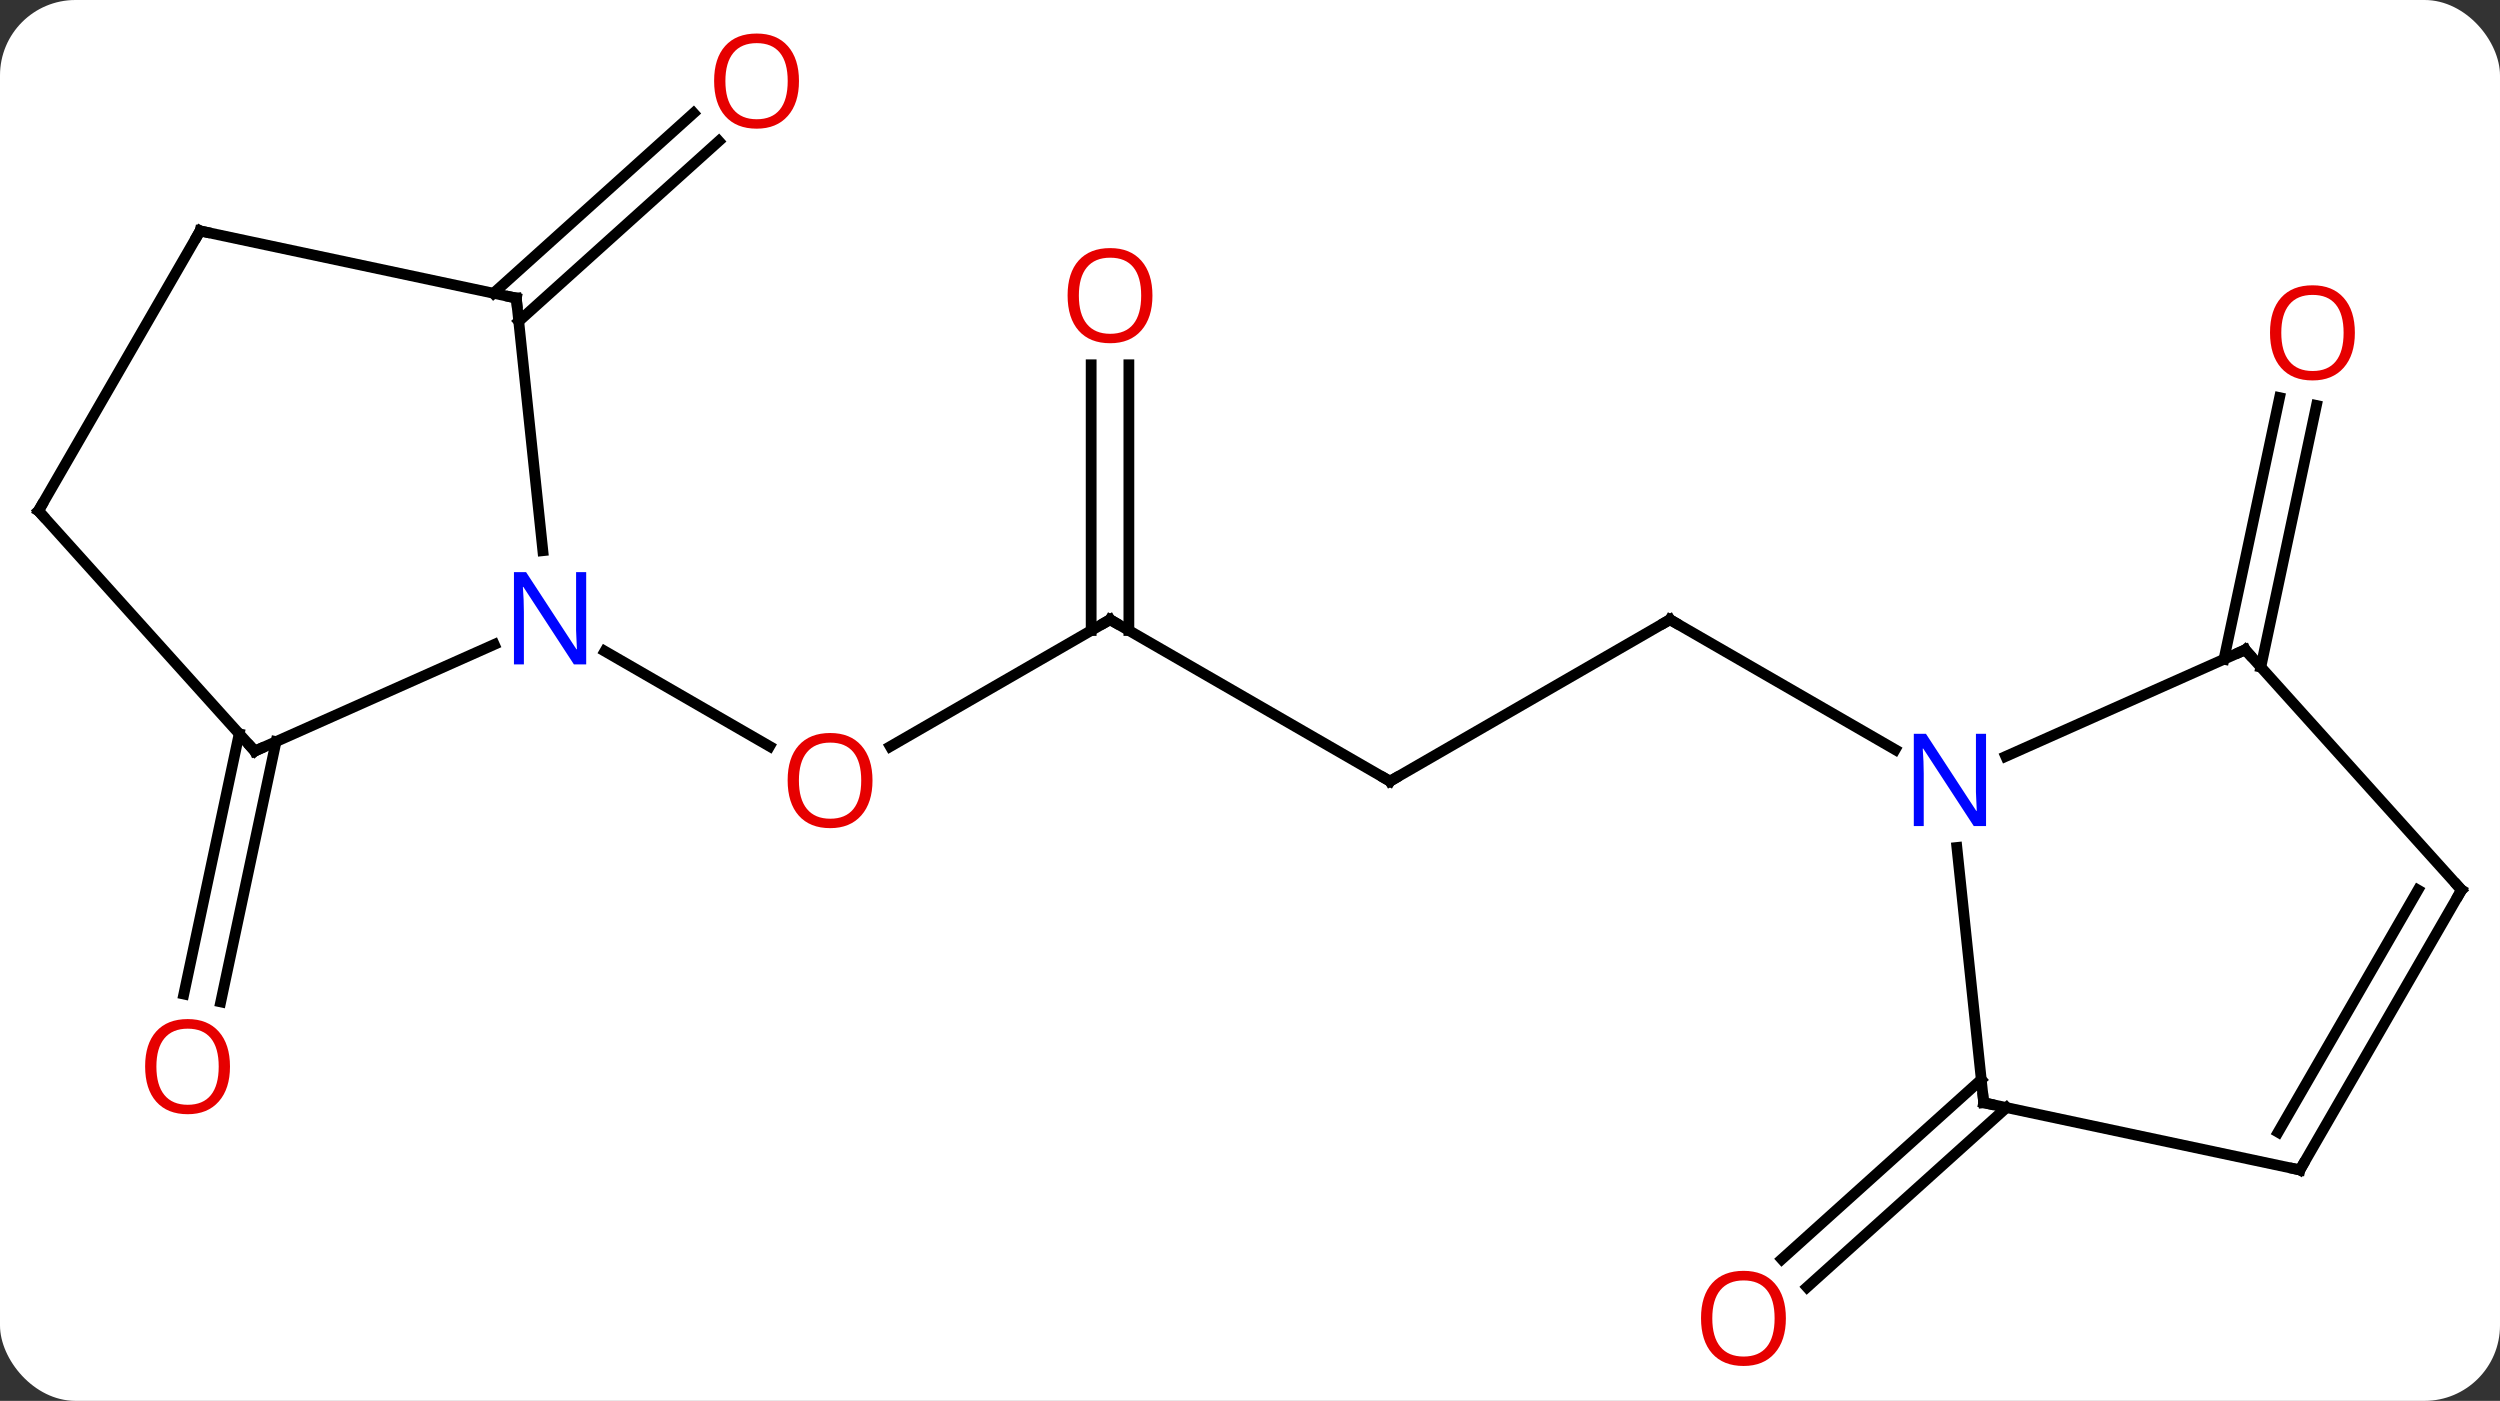 <svg width="232" viewBox="0 0 232 130" style="fill-opacity:1; color-rendering:auto; color-interpolation:auto; text-rendering:auto; stroke:black; stroke-linecap:square; stroke-miterlimit:10; shape-rendering:auto; stroke-opacity:1; fill:black; stroke-dasharray:none; font-weight:normal; stroke-width:1; font-family:'Open Sans'; font-style:normal; stroke-linejoin:miter; font-size:12; stroke-dashoffset:0; image-rendering:auto;" height="130" class="cas-substance-image" xmlns:xlink="http://www.w3.org/1999/xlink" xmlns="http://www.w3.org/2000/svg"><rect x="0" y="0" width="232" height="130" fill="#333333" stroke="none"/><svg class="cas-substance-single-component"><rect y="0" x="0" width="232" stroke="none" ry="7" rx="7" height="130" fill="white" class="cas-substance-group"/><svg y="0" x="0" width="232" viewBox="0 0 232 130" style="fill:black;" height="130" class="cas-substance-single-component-image"><svg><g><g transform="translate(116,65)" style="text-rendering:geometricPrecision; color-rendering:optimizeQuality; color-interpolation:linearRGB; stroke-linecap:butt; image-rendering:optimizeQuality;"><line y2="-7.5" y1="4.274" x2="-12.99" x1="-33.383" style="fill:none;"/><line y2="-4.565" y1="4.259" x2="-59.869" x1="-44.584" style="fill:none;"/><line y2="7.5" y1="-7.5" x2="12.99" x1="-12.99" style="fill:none;"/><line y2="-31.148" y1="-6.49" x2="-11.24" x1="-11.24" style="fill:none;"/><line y2="-31.148" y1="-6.49" x2="-14.74" x1="-14.74" style="fill:none;"/><line y2="-7.5" y1="7.5" x2="38.97" x1="12.99" style="fill:none;"/><line y2="4.565" y1="-7.5" x2="59.869" x1="38.97" style="fill:none;"/><line y2="-37.785" y1="-54.503" x2="-70.204" x1="-51.637" style="fill:none;"/><line y2="-35.184" y1="-51.902" x2="-67.862" x1="-49.295" style="fill:none;"/><line y2="3.821" y1="27.978" x2="-90.382" x1="-95.516" style="fill:none;"/><line y2="3.094" y1="27.25" x2="-93.805" x1="-98.94" style="fill:none;"/><line y2="-3.821" y1="-28.103" x2="90.382" x1="95.543" style="fill:none;"/><line y2="-3.094" y1="-27.375" x2="93.805" x1="98.966" style="fill:none;"/><line y2="37.785" y1="54.452" x2="70.204" x1="51.693" style="fill:none;"/><line y2="35.184" y1="51.851" x2="67.862" x1="49.351" style="fill:none;"/><line y2="-37.335" y1="-13.895" x2="-68.088" x1="-65.625" style="fill:none;"/><line y2="4.701" y1="-5.194" x2="-92.358" x1="-70.132" style="fill:none;"/><line y2="-43.572" y1="-37.335" x2="-97.431" x1="-68.088" style="fill:none;"/><line y2="-17.592" y1="4.701" x2="-112.431" x1="-92.358" style="fill:none;"/><line y2="-17.592" y1="-43.572" x2="-112.431" x1="-97.431" style="fill:none;"/><line y2="-4.701" y1="5.194" x2="92.358" x1="70.132" style="fill:none;"/><line y2="37.335" y1="13.645" x2="68.088" x1="65.599" style="fill:none;"/><line y2="17.592" y1="-4.701" x2="112.431" x1="92.358" style="fill:none;"/><line y2="43.572" y1="37.335" x2="97.431" x1="68.088" style="fill:none;"/><line y2="43.572" y1="17.592" x2="97.431" x1="112.431" style="fill:none;"/><line y2="40.072" y1="17.592" x2="95.41" x1="108.389" style="fill:none;"/></g><g transform="translate(116,65)" style="fill:rgb(230,0,0); text-rendering:geometricPrecision; color-rendering:optimizeQuality; image-rendering:optimizeQuality; font-family:'Open Sans'; stroke:rgb(230,0,0); color-interpolation:linearRGB;"><path style="stroke:none;" d="M-35.032 7.43 Q-35.032 9.492 -36.072 10.672 Q-37.111 11.852 -38.954 11.852 Q-40.845 11.852 -41.876 10.688 Q-42.907 9.523 -42.907 7.414 Q-42.907 5.32 -41.876 4.172 Q-40.845 3.023 -38.954 3.023 Q-37.095 3.023 -36.064 4.195 Q-35.032 5.367 -35.032 7.43 ZM-41.861 7.43 Q-41.861 9.164 -41.118 10.07 Q-40.376 10.977 -38.954 10.977 Q-37.532 10.977 -36.806 10.078 Q-36.079 9.18 -36.079 7.43 Q-36.079 5.695 -36.806 4.805 Q-37.532 3.914 -38.954 3.914 Q-40.376 3.914 -41.118 4.812 Q-41.861 5.711 -41.861 7.43 Z"/></g><g transform="translate(116,65)" style="stroke-linecap:butt; text-rendering:geometricPrecision; color-rendering:optimizeQuality; image-rendering:optimizeQuality; font-family:'Open Sans'; color-interpolation:linearRGB; stroke-miterlimit:5;"><path style="fill:none;" d="M-13.423 -7.25 L-12.99 -7.5 L-12.557 -7.25"/><path style="fill:none;" d="M12.557 7.25 L12.99 7.5 L13.423 7.25"/><path style="fill:rgb(230,0,0); stroke:none;" d="M-9.053 -37.57 Q-9.053 -35.508 -10.092 -34.328 Q-11.131 -33.148 -12.974 -33.148 Q-14.865 -33.148 -15.896 -34.312 Q-16.927 -35.477 -16.927 -37.586 Q-16.927 -39.68 -15.896 -40.828 Q-14.865 -41.977 -12.974 -41.977 Q-11.115 -41.977 -10.084 -40.805 Q-9.053 -39.633 -9.053 -37.57 ZM-15.881 -37.57 Q-15.881 -35.836 -15.138 -34.93 Q-14.396 -34.023 -12.974 -34.023 Q-11.553 -34.023 -10.826 -34.922 Q-10.099 -35.82 -10.099 -37.57 Q-10.099 -39.305 -10.826 -40.195 Q-11.553 -41.086 -12.974 -41.086 Q-14.396 -41.086 -15.138 -40.188 Q-15.881 -39.289 -15.881 -37.57 Z"/><path style="fill:none;" d="M38.537 -7.25 L38.97 -7.5 L39.403 -7.25"/><path style="fill:rgb(230,0,0); stroke:none;" d="M-41.855 -57.481 Q-41.855 -55.419 -42.894 -54.239 Q-43.933 -53.059 -45.776 -53.059 Q-47.667 -53.059 -48.698 -54.224 Q-49.73 -55.388 -49.73 -57.497 Q-49.73 -59.591 -48.698 -60.739 Q-47.667 -61.888 -45.776 -61.888 Q-43.917 -61.888 -42.886 -60.716 Q-41.855 -59.544 -41.855 -57.481 ZM-48.683 -57.481 Q-48.683 -55.747 -47.94 -54.841 Q-47.198 -53.934 -45.776 -53.934 Q-44.355 -53.934 -43.628 -54.833 Q-42.901 -55.731 -42.901 -57.481 Q-42.901 -59.216 -43.628 -60.106 Q-44.355 -60.997 -45.776 -60.997 Q-47.198 -60.997 -47.94 -60.099 Q-48.683 -59.2 -48.683 -57.481 Z"/><path style="fill:rgb(230,0,0); stroke:none;" d="M-94.657 33.977 Q-94.657 36.039 -95.697 37.219 Q-96.736 38.399 -98.579 38.399 Q-100.47 38.399 -101.501 37.234 Q-102.532 36.07 -102.532 33.961 Q-102.532 31.867 -101.501 30.719 Q-100.47 29.57 -98.579 29.57 Q-96.72 29.57 -95.689 30.742 Q-94.657 31.914 -94.657 33.977 ZM-101.486 33.977 Q-101.486 35.711 -100.743 36.617 Q-100.001 37.524 -98.579 37.524 Q-97.157 37.524 -96.431 36.625 Q-95.704 35.727 -95.704 33.977 Q-95.704 32.242 -96.431 31.352 Q-97.157 30.461 -98.579 30.461 Q-100.001 30.461 -100.743 31.36 Q-101.486 32.258 -101.486 33.977 Z"/><path style="fill:rgb(230,0,0); stroke:none;" d="M102.532 -34.117 Q102.532 -32.055 101.493 -30.875 Q100.454 -29.695 98.611 -29.695 Q96.72 -29.695 95.689 -30.86 Q94.657 -32.024 94.657 -34.133 Q94.657 -36.227 95.689 -37.375 Q96.72 -38.524 98.611 -38.524 Q100.47 -38.524 101.501 -37.352 Q102.532 -36.18 102.532 -34.117 ZM95.704 -34.117 Q95.704 -32.383 96.447 -31.477 Q97.189 -30.57 98.611 -30.57 Q100.032 -30.57 100.759 -31.469 Q101.486 -32.367 101.486 -34.117 Q101.486 -35.852 100.759 -36.742 Q100.032 -37.633 98.611 -37.633 Q97.189 -37.633 96.447 -36.734 Q95.704 -35.836 95.704 -34.117 Z"/><path style="fill:rgb(230,0,0); stroke:none;" d="M49.73 57.341 Q49.73 59.403 48.69 60.583 Q47.651 61.763 45.808 61.763 Q43.917 61.763 42.886 60.599 Q41.855 59.434 41.855 57.325 Q41.855 55.231 42.886 54.083 Q43.917 52.934 45.808 52.934 Q47.667 52.934 48.698 54.106 Q49.73 55.278 49.73 57.341 ZM42.901 57.341 Q42.901 59.075 43.644 59.981 Q44.386 60.888 45.808 60.888 Q47.23 60.888 47.956 59.989 Q48.683 59.091 48.683 57.341 Q48.683 55.606 47.956 54.716 Q47.23 53.825 45.808 53.825 Q44.386 53.825 43.644 54.724 Q42.901 55.622 42.901 57.341 Z"/><path style="fill:rgb(0,5,255); stroke:none;" d="M-61.601 -3.344 L-62.742 -3.344 L-67.43 -10.531 L-67.476 -10.531 Q-67.383 -9.266 -67.383 -8.219 L-67.383 -3.344 L-68.305 -3.344 L-68.305 -11.906 L-67.18 -11.906 L-62.508 -4.75 L-62.461 -4.75 Q-62.461 -4.906 -62.508 -5.766 Q-62.555 -6.625 -62.539 -7 L-62.539 -11.906 L-61.601 -11.906 L-61.601 -3.344 Z"/><path style="fill:none;" d="M-68.036 -36.838 L-68.088 -37.335 L-68.577 -37.439"/><path style="fill:none;" d="M-91.901 4.498 L-92.358 4.701 L-92.693 4.329"/><path style="fill:none;" d="M-96.942 -43.468 L-97.431 -43.572 L-97.681 -43.139"/><path style="fill:none;" d="M-112.096 -17.22 L-112.431 -17.592 L-112.181 -18.025"/><path style="fill:rgb(0,5,255); stroke:none;" d="M68.305 11.656 L67.164 11.656 L62.476 4.469 L62.43 4.469 Q62.523 5.734 62.523 6.781 L62.523 11.656 L61.601 11.656 L61.601 3.094 L62.726 3.094 L67.398 10.25 L67.445 10.25 Q67.445 10.094 67.398 9.234 Q67.351 8.375 67.367 8 L67.367 3.094 L68.305 3.094 L68.305 11.656 Z"/><path style="fill:none;" d="M91.901 -4.498 L92.358 -4.701 L92.693 -4.329"/><path style="fill:none;" d="M68.036 36.838 L68.088 37.335 L68.577 37.439"/><path style="fill:none;" d="M112.096 17.22 L112.431 17.592 L112.181 18.025"/><path style="fill:none;" d="M96.942 43.468 L97.431 43.572 L97.681 43.139"/></g></g></svg></svg></svg></svg>